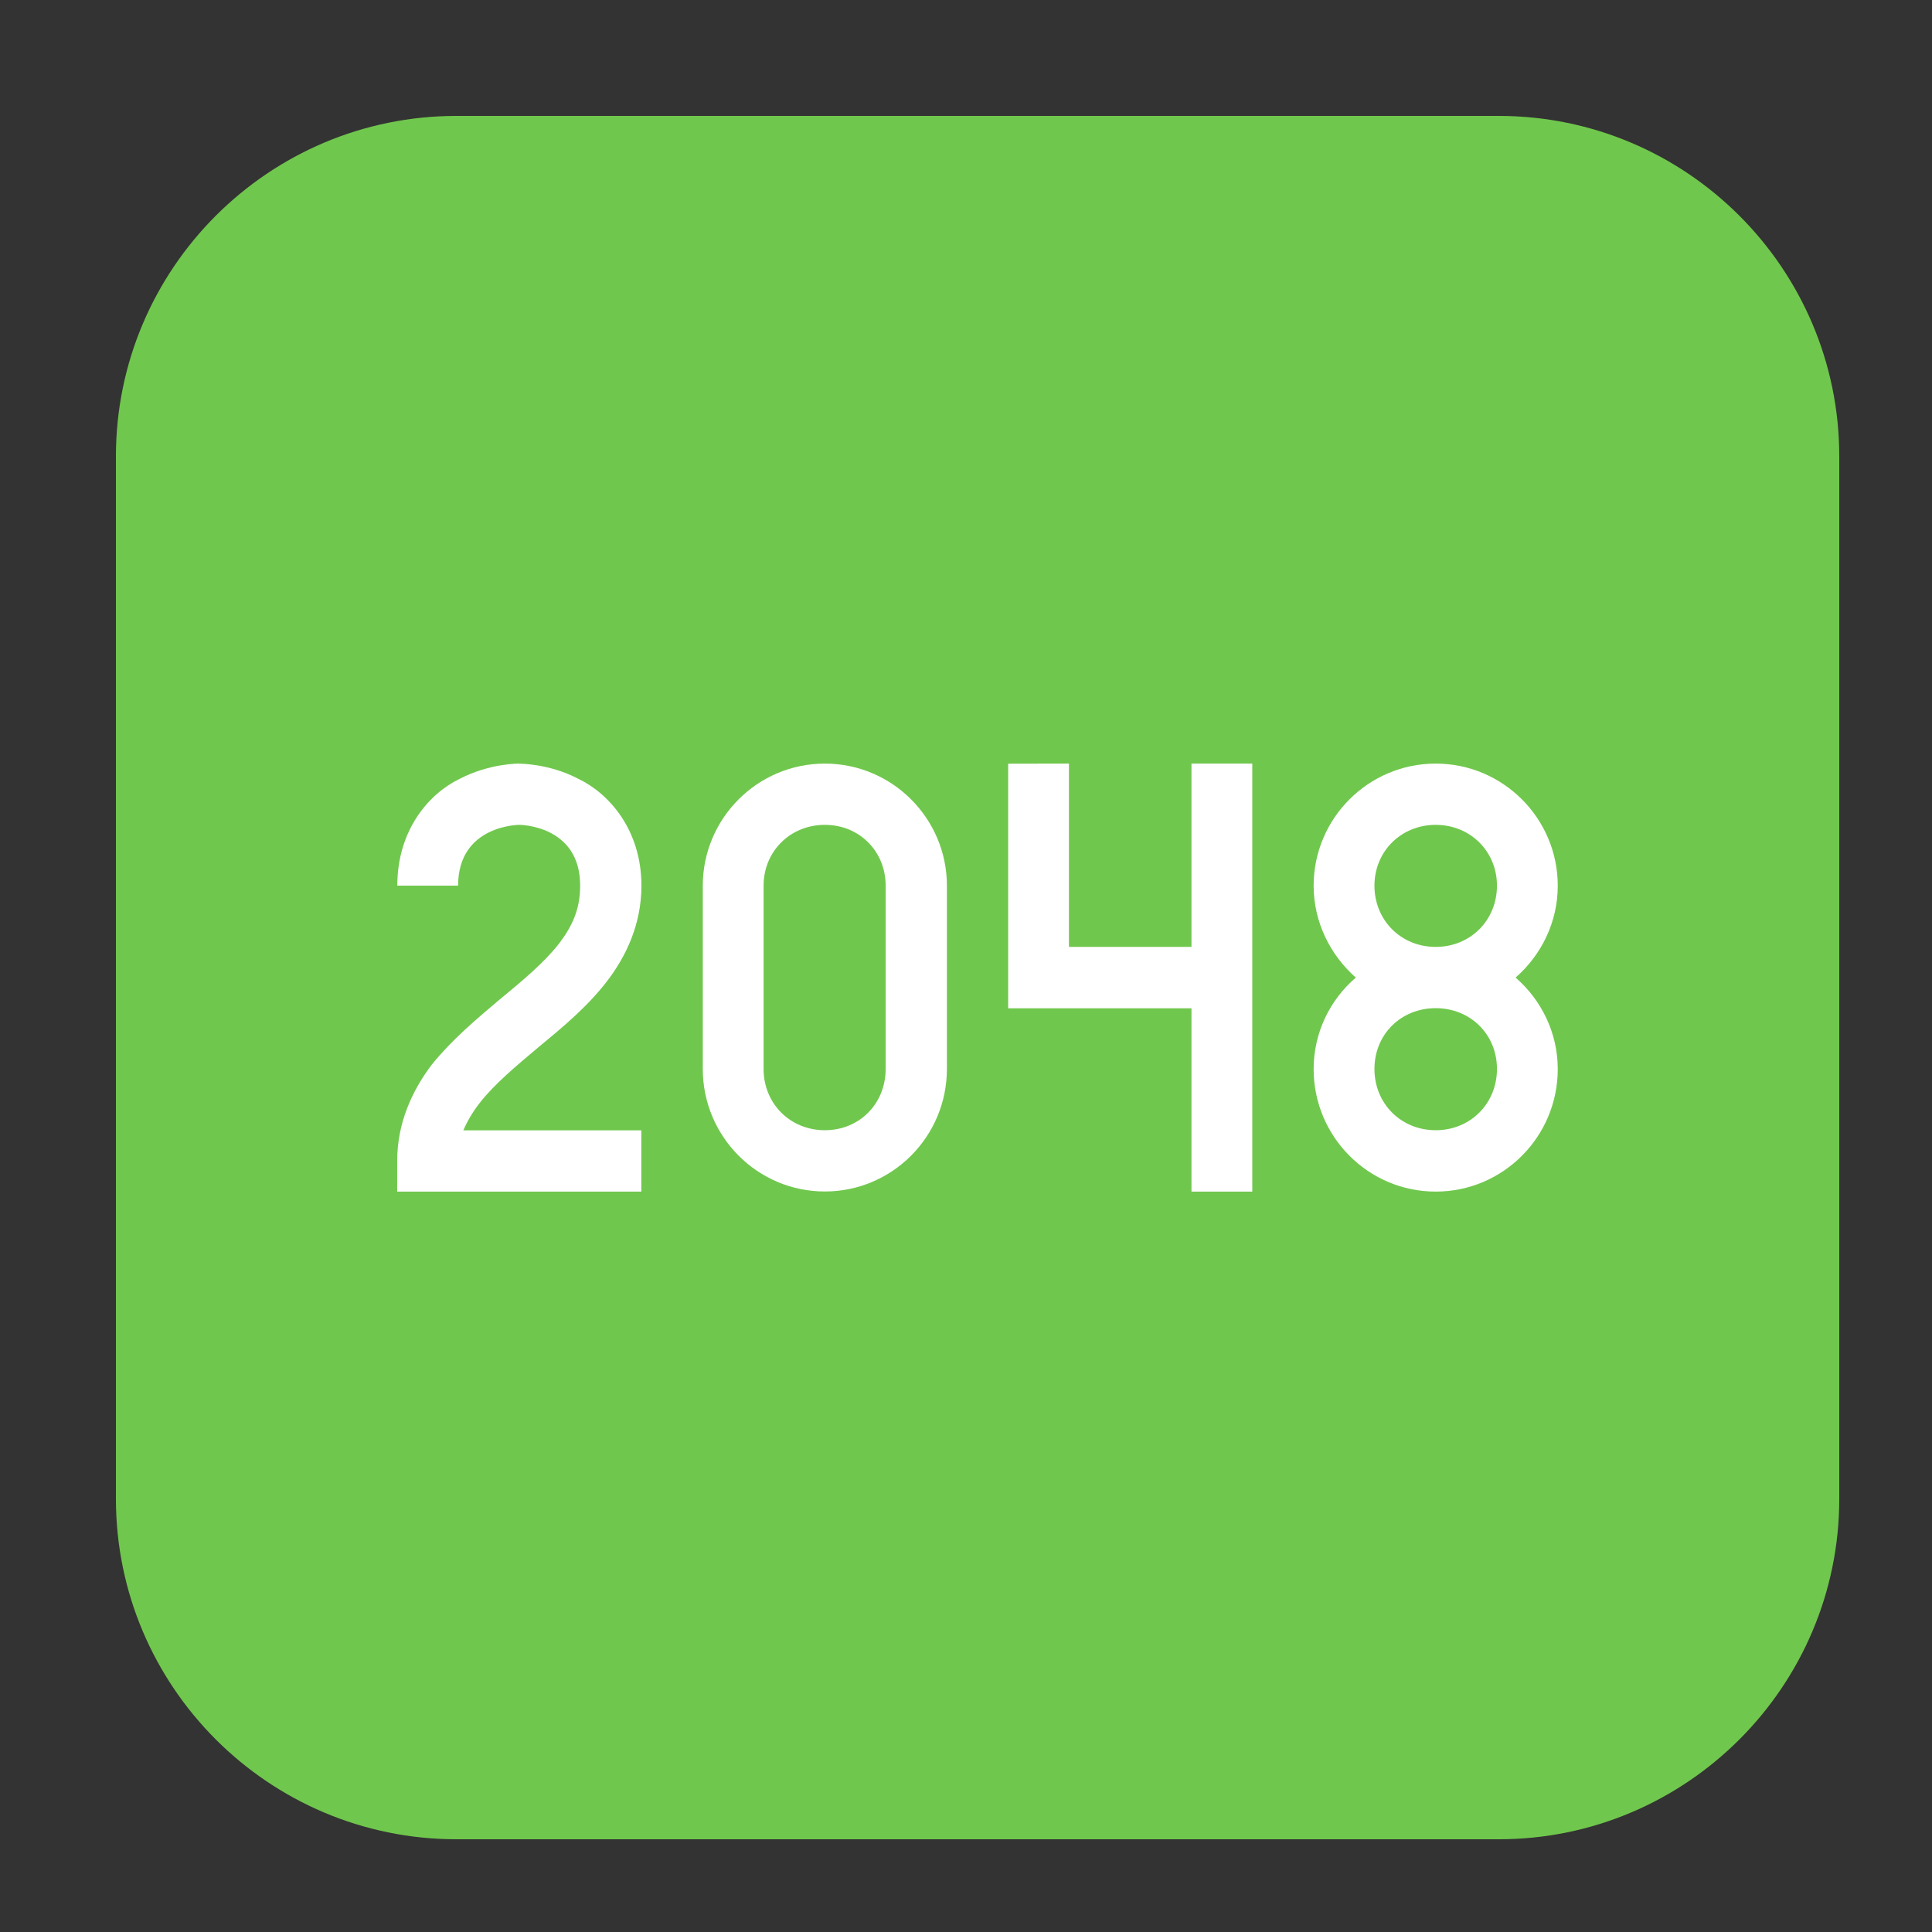 <svg height="17pt" viewBox="0 0 17 17" width="17pt" xmlns="http://www.w3.org/2000/svg"><rect x="0" y="0" width="17" height="17" fill="#333333" stroke="none"/><path d="m4.016 1.02h9.172c1.652 0 2.996 1.344 2.996 2.996v9.172c0 1.652-1.344 2.996-2.996 2.996h-9.172c-1.652 0-2.996-1.344-2.996-2.996v-9.172c0-1.652 1.344-2.996 2.996-2.996zm0 0" fill="#70c74d" fill-rule="evenodd"/><g fill="#fff"><path d="m4.57 6.719s-.258-.004-.523.133c-.27.129-.551.449-.551.941h.535c0-.535.539-.535.539-.535s.535 0 .535.535c0 .203-.066.355-.191.516-.129.164-.316.32-.52.488-.199.168-.414.348-.594.57-.172.227-.305.512-.305.848v.27h2.148v-.539h-1.566c.035-.082.086-.168.148-.246.125-.16.316-.32.516-.488.203-.168.418-.344.594-.57.176-.227.309-.512.309-.848 0-.492-.285-.812-.555-.941-.262-.137-.52-.133-.52-.133zm0 0" fill-rule="evenodd"/><path d="m7.258 6.719c-.594 0-1.074.484-1.074 1.074v1.613c0 .594.48 1.078 1.074 1.078s1.074-.484 1.074-1.078v-1.613c0-.59-.48-1.074-1.074-1.074zm0 .539c.305 0 .535.234.535.535v1.613c0 .305-.23.539-.535.539-.305 0-.539-.234-.539-.539v-1.613c0-.301.234-.535.539-.535zm0 0"/><path d="m9.406 6.719v1.613h1.078v-1.613h.535v3.766h-.535v-1.613h-1.613v-2.152z" fill-rule="evenodd"/><path d="m12.633 6.719c-.594 0-1.074.484-1.074 1.074 0 .32.145.609.371.809-.227.195-.371.484-.371.805 0 .594.48 1.078 1.074 1.078s1.074-.484 1.074-1.078c0-.32-.145-.609-.371-.805.227-.199.371-.488.371-.809 0-.59-.48-1.074-1.074-1.074zm0 .539c.305 0 .539.234.539.535 0 .305-.234.539-.539.539-.305 0-.539-.234-.539-.539 0-.301.234-.535.539-.535zm0 1.613c.305 0 .539.23.539.535s-.234.539-.539.539c-.305 0-.539-.234-.539-.539s.234-.535.539-.535zm0 0"/></g></svg>